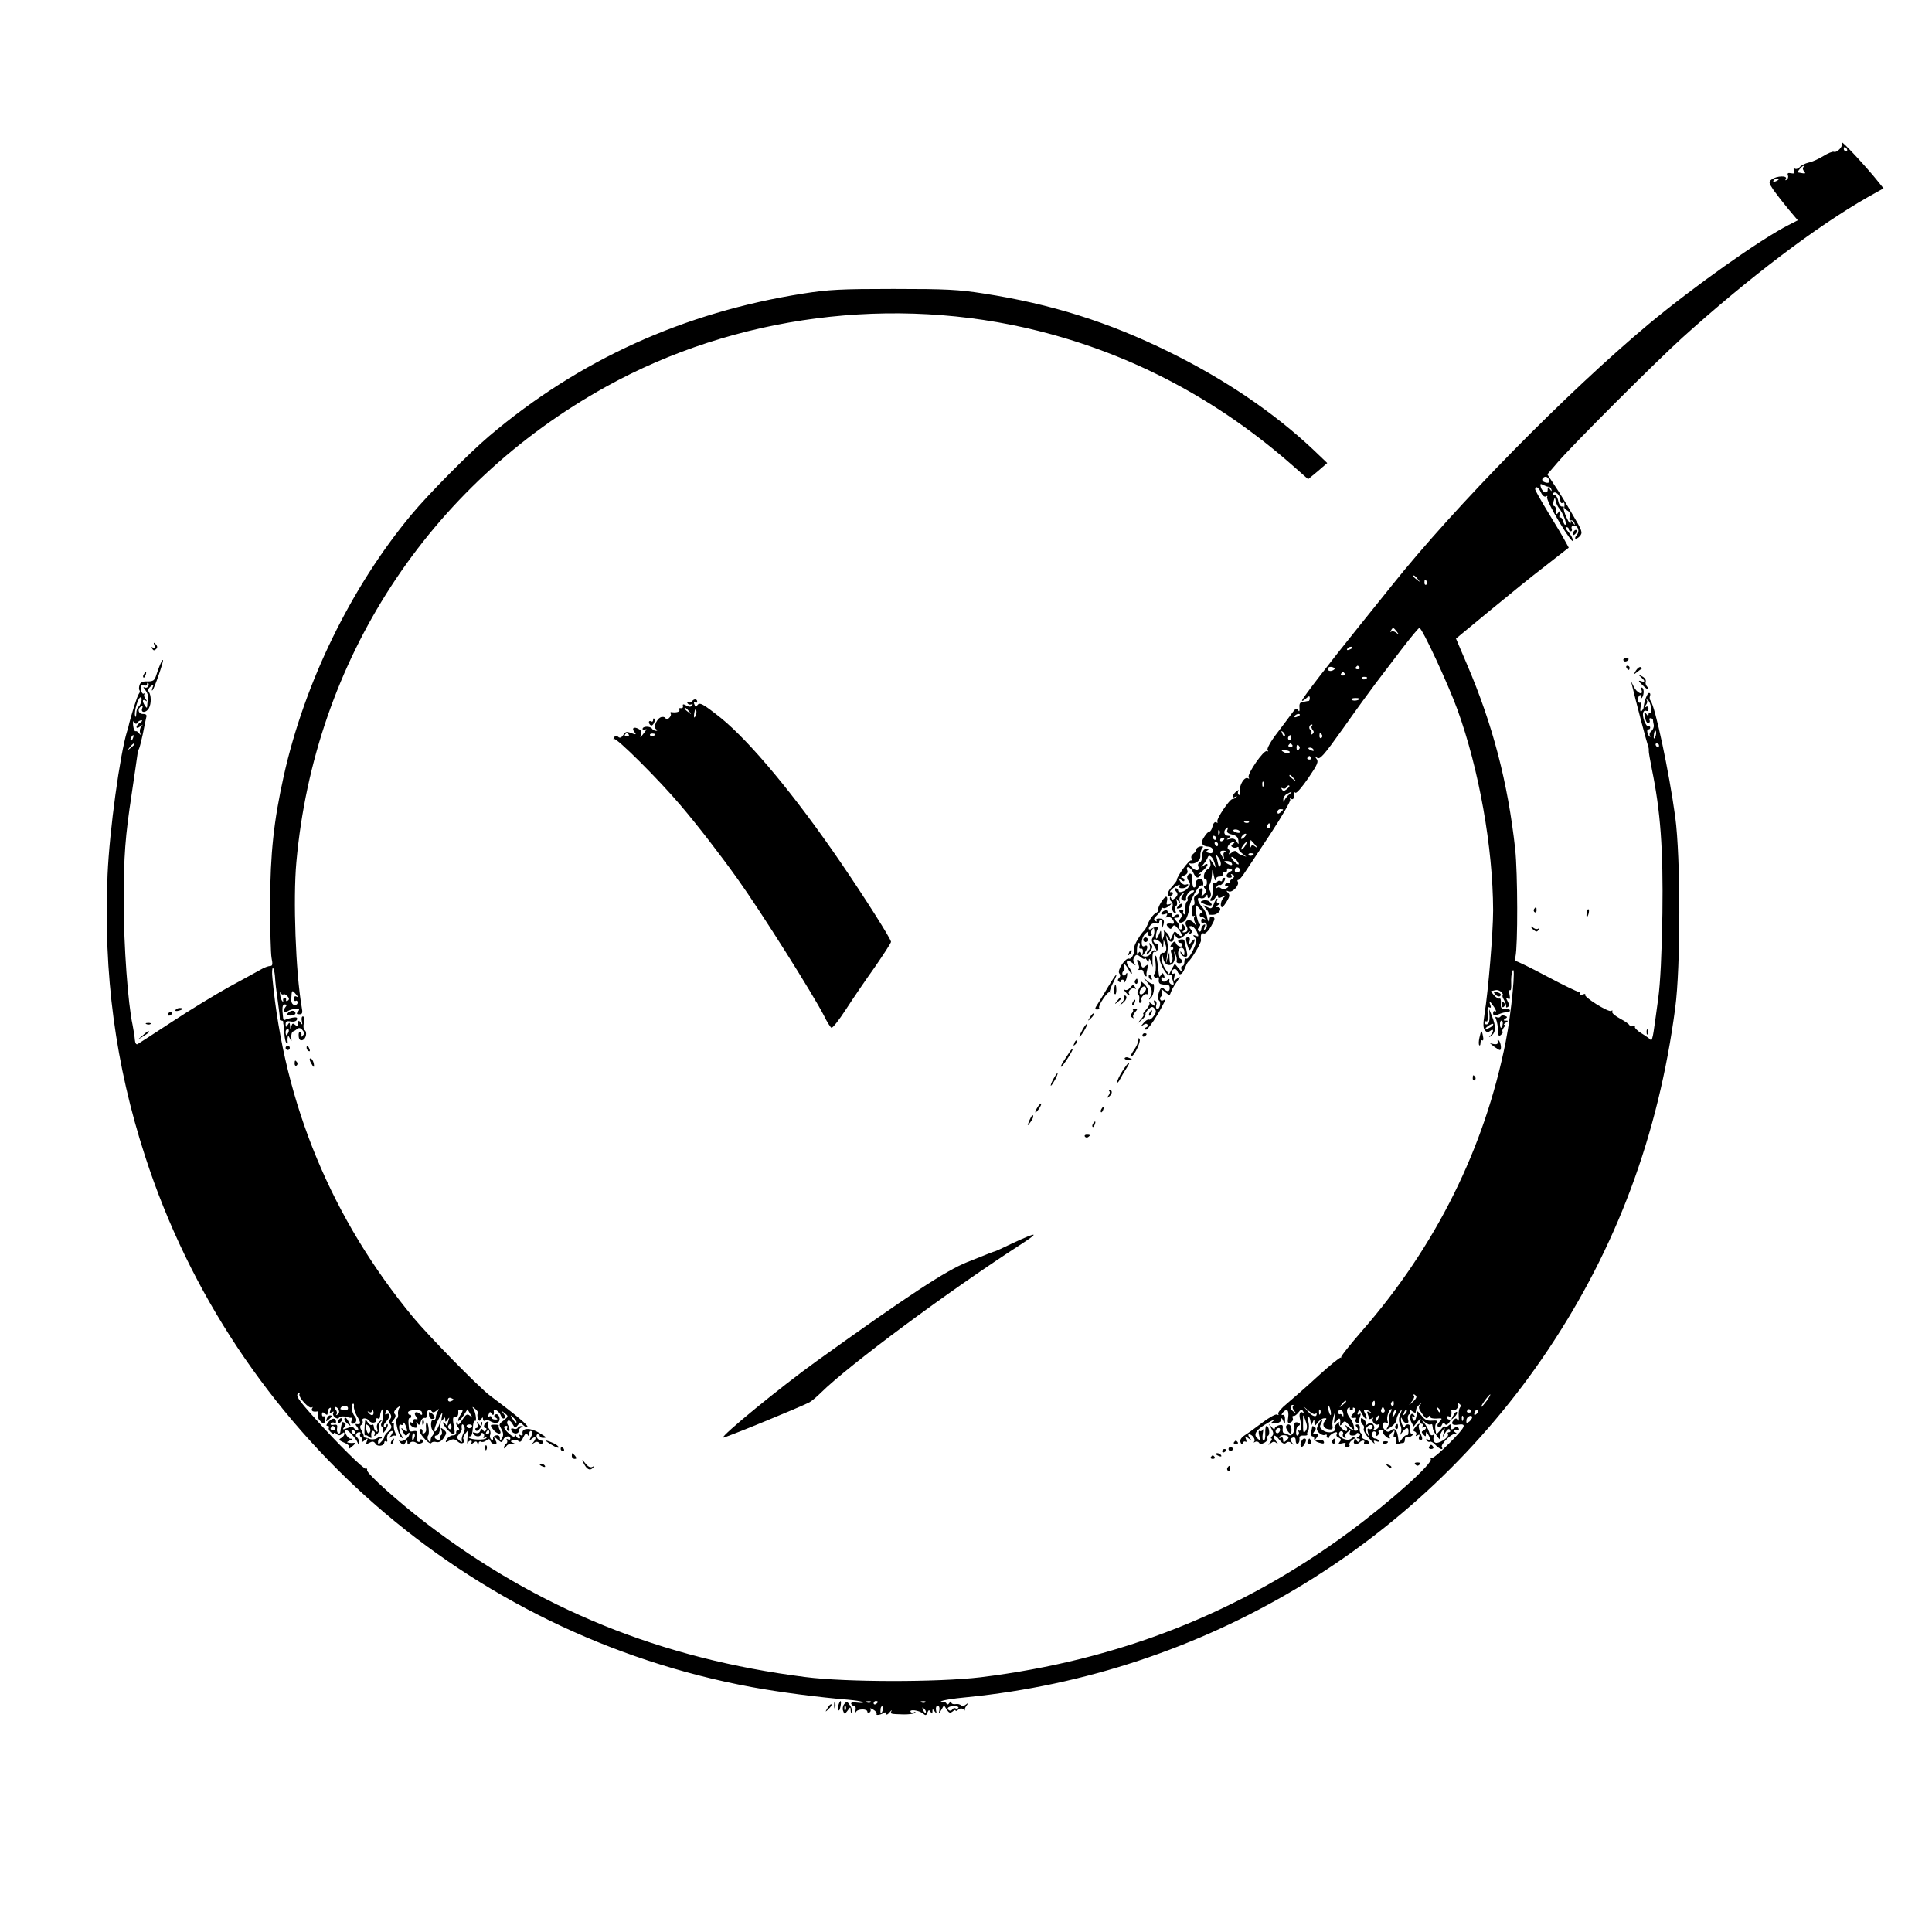 <?xml version="1.0" standalone="no"?>
<!DOCTYPE svg PUBLIC "-//W3C//DTD SVG 20010904//EN"
 "http://www.w3.org/TR/2001/REC-SVG-20010904/DTD/svg10.dtd">
<svg version="1.0" xmlns="http://www.w3.org/2000/svg"
 width="920pt" height="920pt" viewBox="0 0 920 920"
 preserveAspectRatio="xMidYMid meet">

<g transform="translate(0,920) scale(0.1,-0.1)"
fill="#000000" stroke="none">
<path d="M8772 8520 c5 -17 -23 -48 -39 -43 -6 3 -29 -7 -50 -20 -21 -13 -53
-28 -70 -31 -17 -4 -37 -14 -43 -22 -7 -7 -17 -11 -23 -7 -6 4 -8 0 -4 -10 4
-12 1 -15 -14 -12 -15 3 -19 0 -15 -10 3 -8 0 -17 -6 -21 -7 -4 -8 -3 -4 4 10
17 -44 15 -67 -2 -16 -12 -15 -16 9 -52 15 -21 47 -62 71 -91 l44 -52 -43 -22
c-136 -69 -453 -294 -668 -473 -385 -322 -921 -866 -1223 -1245 -18 -22 -84
-104 -147 -183 -154 -191 -280 -355 -280 -364 0 -4 8 0 18 9 15 14 19 14 19 3
0 -8 -3 -15 -6 -14 -3 0 -9 -1 -13 -2 -5 -1 -14 -3 -20 -4 -8 -1 -12 -12 -10
-26 1 -18 -1 -21 -7 -11 -7 10 -13 7 -27 -13 -11 -15 -43 -58 -72 -96 -31 -40
-50 -75 -46 -81 4 -7 3 -9 -3 -6 -14 9 -96 -110 -87 -125 4 -7 3 -8 -4 -4 -16
9 -43 -35 -37 -62 2 -13 0 -20 -6 -17 -5 4 -6 12 -2 18 4 7 0 6 -10 -2 -20
-16 -23 -36 -4 -25 7 4 9 3 4 -2 -5 -5 -13 -9 -18 -9 -14 0 -79 -97 -72 -108
3 -6 1 -7 -5 -3 -7 4 -14 -3 -18 -19 -3 -14 -10 -25 -15 -25 -5 0 -16 -11 -25
-26 -19 -27 -11 -44 22 -46 11 -1 20 -9 20 -18 0 -12 -6 -15 -19 -12 -15 4
-16 7 -5 14 10 7 8 8 -7 6 -14 -2 -19 -11 -20 -32 0 -16 -5 -31 -12 -33 -7 -3
-10 -10 -7 -18 9 -23 -12 -26 -32 -4 -10 11 -14 19 -9 18 24 -7 52 12 51 34
-1 12 2 28 8 36 8 10 6 12 -9 10 -10 -2 -18 -8 -18 -14 0 -5 -7 -15 -15 -21
-9 -7 -12 -16 -7 -24 5 -8 4 -11 -2 -7 -9 6 -70 -78 -69 -93 1 -3 -9 -16 -21
-30 -25 -26 -30 -49 -10 -46 6 1 12 6 12 11 0 6 -4 9 -8 7 -16 -5 4 18 25 29
15 8 19 8 14 0 -4 -7 1 -11 13 -11 11 0 23 5 27 12 5 7 2 9 -8 6 -8 -4 -20 3
-28 15 -12 20 -12 21 3 8 11 -9 17 -10 17 -2 0 6 -6 11 -12 12 -7 0 -3 4 9 9
15 6 21 15 17 25 -10 26 16 17 28 -10 12 -27 23 -31 34 -13 5 7 2 9 -7 4 -8
-4 -2 2 14 14 15 12 27 26 27 32 0 6 -7 5 -17 -3 -17 -13 -17 -12 -2 6 9 11
18 25 20 32 6 18 25 2 33 -27 l7 -25 -16 25 c-16 24 -16 24 -12 2 4 -14 -1
-25 -12 -31 -9 -5 -17 -19 -18 -30 -1 -12 2 -19 6 -17 4 3 8 -4 8 -15 1 -10
-3 -19 -9 -19 -7 0 -7 -4 0 -12 7 -9 6 -17 -5 -27 -13 -12 -14 -11 -8 8 4 12
2 21 -4 21 -6 0 -11 -6 -11 -14 0 -8 -6 -16 -14 -19 -9 -4 -12 -14 -9 -26 3
-12 1 -21 -4 -21 -5 0 -9 -13 -8 -29 0 -17 4 -27 10 -23 5 3 7 2 3 -3 -4 -4
-3 -17 3 -29 10 -20 9 -20 -5 -2 -20 25 -51 14 -37 -13 11 -19 6 -31 -13 -31
-7 0 -7 3 1 8 8 5 9 13 3 22 -8 13 -10 12 -10 -3 0 -10 -5 -15 -11 -12 -6 4
-8 10 -5 13 3 3 -1 14 -11 24 -15 17 -15 18 1 18 9 0 14 5 11 10 -5 8 -11 7
-21 -1 -12 -10 -15 -10 -12 2 2 8 -3 13 -9 12 -7 -2 -13 1 -13 7 0 5 -7 7 -15
4 -8 -4 -15 -10 -15 -15 0 -4 7 -5 17 -2 12 5 14 3 8 -8 -4 -8 -5 -11 0 -7 4
4 14 3 22 -3 14 -12 18 -30 6 -28 -26 4 -34 -1 -21 -15 11 -12 14 -12 21 0 7
12 12 10 29 -11 23 -29 19 -45 -5 -21 -14 14 -16 13 -25 -12 -6 -15 -11 -20
-11 -11 -1 9 -9 23 -18 30 -9 8 -14 10 -11 4 3 -5 2 -19 -3 -30 -6 -17 -8 -16
-9 10 -1 28 -2 29 -10 8 -5 -13 -11 -23 -13 -23 -6 0 -2 34 6 47 8 12 -10 12
-30 0 -16 -10 -17 5 -2 20 6 6 18 9 25 6 8 -3 14 0 14 6 0 6 4 11 9 11 5 0 7
-10 4 -22 -3 -13 -3 -21 0 -18 3 3 7 14 9 25 2 14 -3 20 -19 21 -13 1 -20 -3
-16 -9 4 -6 1 -7 -6 -2 -9 5 -7 12 8 26 12 11 21 24 21 30 0 6 4 8 9 5 4 -3
17 1 27 9 15 12 15 14 2 9 -13 -4 -15 -1 -11 15 3 12 1 21 -4 21 -11 0 -44
-55 -37 -63 3 -3 -3 -10 -14 -16 -10 -6 -25 -25 -33 -43 -7 -18 -16 -35 -19
-38 -17 -14 -51 -71 -49 -82 5 -22 -12 -57 -24 -53 -17 7 -59 -56 -47 -70 6
-7 6 -15 -1 -22 -8 -8 -7 -13 0 -18 6 -3 10 -3 9 2 -2 4 2 8 7 8 6 0 9 -4 7
-10 -2 -5 0 -7 4 -2 4 4 9 18 11 30 2 16 0 18 -6 8 -5 -8 -11 -9 -15 -3 -3 6
-2 13 3 17 6 3 8 12 4 20 -9 25 6 16 21 -12 8 -16 15 -23 16 -18 0 6 -7 20
-15 31 -19 28 -7 39 19 17 14 -12 17 -13 9 -3 -7 9 -8 21 -4 29 11 18 16 18
34 2 10 -7 17 -10 17 -5 0 5 5 2 10 -6 9 -13 10 -13 11 0 0 8 5 4 10 -10 l8
-25 -1 25 c-1 42 2 50 13 47 6 -1 12 8 14 20 1 12 -3 21 -8 20 -5 -1 -11 3
-14 10 -7 20 30 7 38 -13 7 -18 8 -18 9 1 l1 20 8 -20 c10 -24 3 -45 -12 -42
-6 1 -13 -8 -15 -21 -4 -26 35 -95 49 -86 5 3 9 1 9 -5 0 -5 3 -17 7 -27 4
-12 2 -15 -8 -12 -8 3 -13 11 -11 18 2 10 0 11 -11 2 -14 -12 -27 -7 -27 10 0
5 4 6 10 3 6 -3 7 1 3 10 -5 13 -7 14 -14 3 -10 -15 -9 -17 -15 41 -3 25 -7
47 -10 50 -4 3 -4 -13 -1 -37 2 -23 0 -45 -4 -48 -5 -3 -7 -10 -3 -15 3 -5 10
-7 15 -3 6 3 9 -2 7 -12 -2 -10 3 -19 10 -20 6 -1 15 -3 20 -4 4 -1 10 -2 15
-1 4 0 7 -6 7 -14 0 -18 -12 -19 -27 -4 -8 8 -13 8 -17 0 -12 -19 -15 -50 -6
-56 4 -3 6 -14 3 -25 -3 -11 -9 -17 -14 -15 -4 3 -6 12 -3 19 3 8 1 17 -5 21
-7 4 -8 -1 -4 -12 6 -16 5 -17 -13 -3 -10 8 -16 10 -11 5 4 -4 -3 -19 -15 -32
-12 -13 -18 -23 -13 -23 4 0 0 -10 -11 -22 l-19 -23 22 19 c13 10 20 22 18 26
-2 4 4 15 14 24 15 14 20 14 29 3 9 -10 8 -19 -4 -35 -8 -12 -19 -20 -23 -17
-5 2 -17 -5 -27 -18 -14 -16 -14 -18 -2 -9 10 8 19 9 22 3 3 -5 1 -11 -6 -13
-8 -3 -8 -7 -2 -11 6 -3 32 31 58 75 26 45 41 76 33 69 -10 -7 -17 -8 -21 -2
-4 5 -2 12 3 16 6 3 7 13 4 23 -6 15 -4 15 15 -2 21 -18 22 -18 28 0 4 11 16
33 28 49 18 27 18 29 1 15 -17 -14 -18 -13 -13 8 4 12 2 20 -3 16 -5 -3 -9 -1
-9 5 0 18 20 23 26 7 9 -24 23 -19 35 11 6 15 13 30 17 33 15 11 63 91 61 103
-3 25 1 36 14 32 6 -3 22 12 34 34 19 33 20 40 8 45 -10 3 -15 -1 -15 -11 0
-22 -9 -12 -13 15 -2 11 -12 31 -22 42 -24 26 -28 51 -8 43 8 -3 19 0 24 8 7
11 9 11 9 1 0 -7 4 -11 9 -8 10 7 9 25 -1 41 -4 6 -3 17 3 25 5 8 9 29 10 45
2 30 2 30 9 -5 4 -19 8 -28 9 -19 0 9 9 16 19 15 9 0 16 5 15 11 -2 7 3 12 10
10 6 -1 11 3 10 10 -2 7 4 10 13 6 15 -5 15 -7 0 -15 -20 -11 -21 -28 0 -28 9
0 12 5 8 12 -5 7 -3 8 6 3 10 -6 9 -11 -4 -21 -9 -6 -13 -14 -9 -16 4 -3 3 -3
-4 -2 -7 2 -15 -1 -18 -6 -4 -6 0 -10 7 -10 10 0 9 -3 -2 -10 -9 -5 -19 -5
-26 0 -6 6 -15 6 -19 2 -5 -4 -5 -1 -1 6 4 7 11 10 15 8 4 -3 12 4 19 15 7 11
8 19 2 19 -5 0 -10 -5 -10 -11 0 -5 -4 -8 -9 -4 -5 3 -12 1 -16 -5 -4 -6 -10
-8 -15 -5 -5 3 -7 -9 -6 -27 2 -18 -1 -39 -7 -45 -6 -9 -6 -13 1 -13 6 0 16 8
21 18 6 10 11 12 11 4 0 -10 5 -10 23 -2 19 9 20 9 6 -2 -15 -12 -22 -48 -9
-48 3 0 13 13 22 28 14 23 15 31 5 41 -9 10 -8 11 4 6 18 -7 53 31 43 47 -3 4
-2 8 3 8 4 0 18 15 29 33 12 17 67 101 123 185 56 85 98 159 95 164 -4 7 -2 8
4 4 11 -7 17 6 13 27 -1 5 3 6 8 2 6 -3 33 29 61 70 45 66 50 78 38 93 -11 15
-11 15 3 4 14 -11 30 7 125 140 59 84 129 180 154 213 25 33 81 106 124 163
43 56 81 102 85 102 13 0 137 -268 181 -389 103 -285 169 -656 170 -956 0
-104 -23 -383 -41 -494 -7 -46 -7 -67 2 -77 9 -11 15 -11 25 -3 17 14 18 -2 2
-21 -11 -12 -10 -12 5 -1 20 16 21 43 2 91 l-14 35 2 -34 c1 -20 -3 -36 -10
-38 -7 -3 -13 0 -13 7 0 6 4 9 9 6 4 -3 7 13 5 34 -2 27 1 38 8 33 7 -4 9 0 5
10 -9 25 -2 21 18 -9 9 -15 12 -23 6 -20 -6 4 -11 0 -11 -8 0 -12 5 -14 23 -7
24 9 31 11 47 11 6 0 10 4 10 9 0 4 -10 8 -22 7 -19 -1 -23 4 -21 27 1 15 -2
25 -6 22 -5 -2 -16 4 -26 15 -10 11 -16 20 -14 21 2 0 12 2 21 4 9 2 22 -3 29
-11 6 -8 8 -14 5 -14 -4 0 -1 -10 6 -22 7 -13 11 -27 10 -31 -1 -5 2 -6 8 -2
7 4 7 13 -1 27 -9 16 -8 19 1 13 10 -6 12 -1 8 18 -3 15 -2 24 3 22 4 -3 6 12
5 33 -1 21 1 47 6 58 18 41 -5 -199 -32 -336 -101 -508 -332 -973 -683 -1376
-58 -67 -104 -124 -101 -128 2 -3 1 -4 -2 -1 -4 2 -52 -37 -108 -88 -55 -51
-122 -109 -148 -131 -26 -21 -45 -43 -41 -49 3 -6 1 -7 -5 -3 -6 4 -37 -13
-69 -37 -32 -24 -70 -52 -85 -61 -18 -12 -25 -23 -21 -34 4 -10 8 -12 11 -4 2
7 8 10 13 7 5 -4 6 2 2 12 -6 16 -5 17 13 3 18 -14 18 -14 5 2 -7 10 -9 18 -3
18 15 0 33 -26 24 -35 -4 -5 -2 -5 5 -1 6 3 14 2 18 -4 4 -7 13 -7 26 0 11 6
17 15 14 20 -3 5 -1 11 4 14 10 7 3 46 -8 46 -4 0 -7 -16 -6 -35 1 -19 -2 -35
-8 -35 -5 0 -7 14 -4 33 3 17 3 26 0 19 -2 -6 -9 -9 -14 -6 -6 3 -7 -5 -3 -22
6 -25 5 -26 -9 -13 -21 19 -5 42 53 75 25 14 36 18 26 10 -19 -16 -19 -16 7
-14 16 1 27 8 28 18 0 10 3 9 9 -5 7 -17 9 -17 9 -2 1 24 -3 32 -13 29 -5 -2
-4 4 3 12 19 22 30 11 25 -24 -4 -24 -2 -29 11 -24 9 4 14 13 11 20 -3 8 -1
13 4 11 5 -1 15 7 23 17 11 15 16 16 22 6 5 -9 4 -11 -3 -6 -11 7 -17 -8 -12
-29 8 -30 6 -63 -3 -58 -6 3 -7 1 -3 -5 3 -6 2 -13 -4 -17 -6 -4 -9 4 -8 19 1
15 6 26 10 26 4 0 8 4 8 8 0 5 -7 9 -16 9 -10 0 -14 -7 -11 -17 6 -24 -11 -52
-26 -43 -7 4 -16 8 -22 8 -5 0 -9 10 -7 22 2 17 -1 20 -18 16 -11 -3 -20 -10
-20 -16 0 -6 -7 -2 -16 9 -15 18 -15 17 -1 -7 12 -20 13 -29 4 -38 -6 -6 -7
-11 -3 -11 5 0 2 -8 -5 -17 -12 -16 -12 -17 2 -6 12 10 18 10 29 0 8 -6 7 -3
-3 9 -9 11 -14 23 -11 27 4 3 16 -5 26 -19 14 -18 24 -22 32 -15 9 7 17 7 26
-2 12 -10 12 -9 2 4 -10 14 -10 18 3 23 10 4 15 -1 15 -15 0 -11 5 -17 10 -14
6 4 9 14 8 23 -2 12 4 17 19 16 13 -1 21 2 18 5 -2 4 0 13 5 20 4 8 4 27 0 43
-5 17 -5 26 1 23 5 -4 9 -16 10 -28 0 -21 1 -21 9 -2 8 19 9 19 9 1 1 -19 1
-19 15 -1 7 10 21 20 30 21 14 2 15 -1 6 -11 -16 -19 -8 -38 17 -41 17 -3 21
1 18 16 -2 10 1 31 6 47 8 26 9 26 4 -7 -4 -33 -4 -34 10 -16 14 19 20 13 16
-19 0 -5 4 -3 11 6 10 15 14 14 34 -10 22 -24 24 -25 21 -4 -2 11 -9 29 -17
38 -17 21 -21 43 -9 51 5 3 8 2 7 -3 -2 -4 1 -8 7 -8 5 0 9 4 7 8 -1 5 2 5 8
2 8 -5 6 -13 -6 -26 -16 -17 -13 -24 9 -20 5 1 6 -3 3 -8 -4 -5 -2 -12 4 -16
5 -3 10 -2 10 4 0 5 3 17 7 27 4 12 3 15 -5 10 -8 -5 -10 -1 -5 10 5 14 8 12
20 -11 8 -15 17 -25 20 -22 2 3 0 14 -6 25 -9 16 -8 20 4 18 8 -1 18 -6 22
-11 5 -4 2 -5 -6 0 -11 6 -13 4 -8 -9 4 -10 7 -20 7 -22 0 -3 6 -2 13 2 6 4 9
4 5 -1 -10 -11 12 -36 24 -28 6 3 9 0 6 -7 -2 -8 -11 -16 -19 -18 -8 -3 -11
-1 -7 3 4 5 3 14 -3 22 -10 11 -15 11 -27 1 -10 -8 -13 -8 -9 -2 4 7 0 17 -8
24 -12 10 -15 10 -15 -3 0 -9 4 -18 10 -22 5 -3 7 -12 4 -19 -3 -7 9 -29 27
-47 17 -19 28 -28 24 -20 -6 11 -4 13 9 8 10 -4 15 -3 11 3 -3 6 -12 10 -18
10 -7 0 -13 8 -13 19 0 11 5 17 13 14 7 -3 10 -10 6 -16 -3 -6 -1 -7 6 -3 6 4
9 12 6 17 -4 5 2 9 11 9 10 0 15 -3 11 -6 -3 -4 0 -13 8 -20 14 -15 29 -19 22
-7 -3 5 2 15 11 22 14 13 15 12 10 -7 -4 -14 -2 -20 5 -15 6 4 8 -1 5 -14 -4
-16 -1 -20 11 -18 9 2 19 4 24 4 4 1 7 8 7 17 0 8 4 13 8 10 4 -2 14 -1 22 5
8 5 10 9 4 9 -6 0 -10 10 -9 23 2 15 -2 24 -11 24 -8 0 -14 -5 -14 -11 0 -6
-5 -4 -10 4 -5 8 -9 22 -9 30 0 13 1 13 7 0 11 -23 35 -24 27 -1 -3 11 -1 22
5 26 6 3 7 12 3 18 -4 7 0 6 10 -2 9 -7 18 -11 18 -7 1 3 2 10 3 15 0 6 8 16
16 23 13 11 13 11 3 -1 -10 -11 -8 -20 9 -43 16 -23 23 -27 29 -16 5 8 9 8 9
2 0 -7 13 -10 30 -9 29 2 30 2 15 -15 -11 -12 -13 -20 -6 -25 6 -3 14 1 17 10
5 11 9 13 14 5 5 -8 11 -6 20 5 8 10 9 15 1 15 -6 0 -11 5 -11 11 0 5 5 7 10
4 9 -6 14 8 11 28 -1 5 3 6 8 3 12 -8 33 18 23 29 -4 5 -1 5 6 1 8 -5 10 -12
4 -19 -5 -7 -7 -25 -6 -42 2 -18 0 -25 -5 -17 -6 10 -10 10 -20 -2 -14 -16 -4
-25 23 -20 43 6 34 -11 -40 -86 -43 -44 -82 -76 -87 -73 -6 3 -7 1 -4 -4 13
-20 -192 -203 -388 -348 -520 -384 -1097 -611 -1755 -692 -203 -24 -640 -24
-835 1 -688 87 -1273 325 -1805 732 -132 101 -286 239 -282 253 1 7 -1 10 -6
7 -8 -5 -136 121 -246 244 -79 88 -91 106 -74 116 7 4 8 3 4 -4 -8 -14 48 -75
59 -64 5 4 5 1 1 -5 -6 -12 5 -18 26 -14 4 0 5 -6 2 -14 -3 -8 1 -21 9 -30 20
-20 22 -19 24 5 1 11 -2 18 -6 16 -4 -3 -8 1 -8 9 0 11 4 12 14 4 10 -9 13 -8
13 4 0 9 4 19 10 22 6 4 7 -1 3 -11 -5 -13 -3 -15 7 -9 8 5 11 4 7 -2 -4 -6 0
-16 7 -22 9 -7 17 -8 20 -2 5 8 27 8 46 1 3 -1 8 -2 12 -1 4 0 5 -6 2 -14 -4
-8 -1 -15 4 -15 18 0 25 20 12 34 -15 18 -21 54 -10 61 4 3 7 -3 5 -12 -1 -10
6 -33 17 -50 18 -31 17 -38 -6 -34 -5 1 -4 -5 4 -13 7 -10 8 -16 2 -16 -6 0
-13 4 -17 10 -4 6 -15 6 -32 -1 -22 -8 -24 -7 -14 5 8 10 9 16 1 21 -5 3 -11
4 -11 1 -1 -3 -3 -10 -4 -16 -1 -5 -3 -17 -4 -26 0 -8 -5 -13 -10 -9 -6 3 -8
14 -6 24 3 15 -1 19 -16 16 -11 -2 -17 0 -14 6 4 5 11 7 16 4 5 -4 9 -2 9 4 0
20 -18 20 -35 1 -11 -13 -14 -20 -6 -20 7 0 10 -4 7 -9 -3 -5 1 -14 9 -21 8
-7 15 -9 15 -5 0 4 6 3 13 -4 10 -8 17 -7 25 1 9 9 12 9 12 0 0 -6 -7 -15 -16
-20 -13 -7 -10 -11 15 -22 18 -7 28 -17 24 -24 -4 -6 1 -5 10 3 18 14 22 22
10 20 -5 -1 -15 -1 -23 1 -11 1 -9 4 5 10 15 7 16 9 4 9 -16 1 -35 41 -20 41
10 0 47 -41 54 -60 4 -12 6 -12 6 2 1 9 -4 20 -9 23 -12 7 -4 25 11 25 6 0 8
-4 4 -9 -3 -5 -1 -12 5 -16 6 -4 7 -12 3 -18 -4 -7 2 -5 12 3 17 14 18 13 12
-3 -6 -15 -4 -16 13 -7 14 8 21 6 28 -5 9 -16 42 -11 42 7 0 5 4 7 9 4 5 -4 7
2 4 12 -2 10 3 24 11 31 19 16 21 1 4 -19 -11 -12 -10 -12 3 -2 9 6 19 8 24 4
4 -4 3 2 -2 13 -6 11 -9 28 -8 38 2 11 -1 15 -8 10 -7 -3 -4 2 5 13 12 14 14
24 8 30 -7 7 -3 17 12 30 13 10 18 12 12 4 -6 -8 -10 -23 -9 -32 2 -10 0 -20
-5 -23 -10 -6 5 -74 20 -89 10 -8 10 -6 1 11 -14 27 -14 56 -1 48 6 -3 10 0
11 7 0 7 4 4 9 -7 13 -31 11 -39 -7 -24 -15 13 -15 12 -4 -10 10 -19 15 -21
22 -10 5 8 9 9 9 3 0 -20 -35 -45 -48 -34 -7 6 -5 2 3 -8 14 -15 17 -15 25 -2
9 13 10 13 10 0 0 -9 3 -11 8 -5 8 12 22 13 37 3 6 -4 17 -3 24 1 9 6 10 11 2
15 -6 4 -11 2 -11 -4 0 -6 -5 -8 -10 -5 -6 3 -8 17 -6 30 4 19 1 23 -15 20
-21 -4 -21 -3 -24 37 -1 15 1 26 5 25 5 -1 8 3 8 8 0 6 -3 9 -7 8 -4 -1 -8 4
-8 11 0 13 60 16 65 3 5 -16 1 -19 -11 -8 -18 14 -30 2 -15 -16 9 -11 8 -13
-3 -11 -8 2 -13 -3 -11 -10 1 -8 -2 -11 -9 -6 -7 4 -10 1 -7 -7 3 -8 12 -15
21 -17 12 -3 15 1 11 15 -4 13 -3 14 4 5 7 -11 10 -9 15 7 3 12 11 20 19 19 7
-2 12 4 10 14 -3 20 14 33 23 18 5 -8 12 -7 23 2 13 11 14 11 7 -2 -5 -8 -10
-22 -10 -30 0 -8 -6 -14 -13 -12 -13 2 -13 -41 1 -54 4 -4 3 -12 -2 -18 -9
-10 -11 -16 -11 -33 0 -5 -4 -1 -10 7 -5 8 -6 19 -1 25 4 5 4 26 0 45 -6 31
-14 17 -10 -17 1 -6 -3 -15 -9 -18 -7 -4 -10 -1 -8 6 1 8 -2 14 -7 14 -15 1
-7 -22 20 -50 13 -14 26 -22 29 -16 3 5 14 7 24 4 12 -3 24 4 35 20 15 23 15
26 0 39 -15 11 -16 11 -10 -4 3 -10 2 -20 -4 -23 -5 -4 -7 -10 -4 -15 3 -4 -2
-7 -10 -6 -18 3 -21 21 -4 21 7 0 13 16 15 35 l3 35 -12 -30 c-7 -16 -15 -25
-18 -20 -3 6 5 30 18 55 19 37 22 40 17 15 -4 -23 -3 -26 5 -15 10 13 11 13
11 0 0 -13 2 -13 11 0 9 12 10 12 5 -3 -3 -10 -6 -22 -6 -25 0 -4 -5 0 -10 8
-5 8 -10 10 -10 4 0 -13 38 -54 50 -54 5 0 6 12 3 28 -9 47 -8 57 5 54 10 -2
16 9 14 29 -1 3 5 6 13 6 11 0 10 -5 -2 -24 -9 -13 -13 -26 -11 -29 3 -3 14 9
25 25 l19 30 13 -22 c13 -20 13 -21 -1 -9 -13 11 -19 8 -37 -20 -11 -18 -21
-27 -21 -19 0 8 -3 11 -6 8 -4 -4 -1 -13 6 -22 8 -10 9 -15 1 -15 -6 0 -10 -6
-9 -12 2 -7 -5 -13 -15 -13 -10 0 -23 -8 -29 -18 -9 -17 -8 -18 12 -7 18 9 25
8 40 -5 17 -16 38 -6 26 13 -2 4 2 16 11 27 14 19 14 17 9 -20 -2 -22 -2 -34
0 -27 3 6 10 12 15 12 6 0 7 -6 3 -12 -6 -10 -4 -10 8 0 13 10 17 10 21 0 4
-11 6 -10 6 0 1 7 6 10 11 7 6 -4 17 -1 25 5 12 10 16 9 20 -2 3 -8 12 -15 20
-15 11 0 12 5 3 21 -11 21 -11 21 10 2 20 -17 22 -17 28 -2 7 18 34 22 34 5 0
-5 -5 -7 -12 -3 -6 4 -8 3 -4 -4 3 -6 2 -13 -4 -17 -5 -3 -10 -12 -10 -18 0
-7 5 -5 10 5 6 10 19 15 32 12 20 -4 21 -3 4 4 -17 7 -17 9 -4 14 9 4 20 2 26
-4 8 -8 15 -3 23 16 9 19 15 23 21 14 5 -9 8 -8 8 5 0 10 5 15 10 12 7 -4 6
-14 -2 -28 -10 -20 -10 -21 5 -8 20 16 23 2 5 -19 -11 -12 -10 -12 3 -2 11 8
19 8 26 1 8 -8 13 -8 17 0 4 6 1 11 -7 11 -8 0 -17 7 -21 15 -3 8 -1 15 4 15
6 0 10 -4 10 -8 0 -5 7 -9 15 -9 21 0 19 2 -18 24 -41 25 -83 24 -79 -2 2 -11
-1 -14 -9 -9 -8 4 -10 3 -5 -4 4 -7 3 -12 -3 -12 -5 0 -12 6 -14 13 -4 9 -6 9
-6 0 -1 -8 -10 -5 -26 9 -26 23 -32 38 -14 38 5 0 8 -4 4 -9 -3 -5 -1 -12 4
-15 10 -7 9 13 -2 31 -4 6 -3 14 2 18 6 3 15 -4 22 -17 11 -20 13 -20 24 -5
11 15 14 15 25 2 7 -8 16 -12 21 -9 7 4 -54 56 -179 149 -52 39 -289 281 -364
371 -388 469 -615 1016 -671 1617 -3 26 -1 47 2 47 4 0 8 -17 10 -37 3 -42 4
-52 16 -138 5 -33 8 -63 7 -67 -1 -5 2 -8 8 -8 6 0 9 -3 9 -7 -1 -5 0 -10 1
-13 1 -3 3 -22 4 -42 1 -20 5 -40 10 -45 4 -4 7 -3 6 2 -1 6 -2 17 0 25 1 11
4 9 10 -5 8 -18 9 -17 7 5 -1 14 3 27 8 28 6 2 15 8 21 13 7 6 16 4 24 -6 11
-13 11 -18 0 -28 -9 -9 -11 -9 -6 0 3 6 2 14 -4 18 -6 3 -9 -4 -8 -18 1 -17 7
-23 18 -20 17 5 24 39 10 48 -5 3 -7 19 -3 35 3 18 1 30 -5 30 -5 0 -8 -10 -5
-22 4 -19 3 -20 -6 -8 -9 13 -11 12 -11 -4 0 -15 -3 -16 -14 -7 -11 10 -15 8
-19 -6 -4 -16 -5 -16 -6 2 -1 17 -3 18 -11 5 -8 -13 -10 -12 -10 3 0 13 6 16
24 13 15 -3 27 1 30 9 3 10 -2 12 -21 9 -15 -3 -30 -7 -35 -10 -4 -3 -9 1 -10
8 -6 50 -4 65 8 65 10 0 11 -4 2 -14 -13 -17 -4 -28 14 -17 7 5 23 9 35 10 18
1 21 -2 12 -13 -9 -10 -7 -13 6 -13 15 0 17 6 11 37 -28 162 -41 510 -25 687
86 960 629 1795 1474 2264 615 341 1370 439 2060 266 450 -113 858 -329 1217
-647 l67 -59 46 38 45 39 -67 64 c-187 176 -421 335 -688 466 -287 141 -558
227 -880 277 -121 19 -179 22 -430 22 -249 0 -310 -3 -430 -22 -568 -89 -1068
-316 -1495 -678 -99 -84 -292 -279 -373 -377 -286 -344 -507 -798 -606 -1242
-48 -216 -64 -370 -65 -605 0 -124 3 -242 7 -262 6 -30 5 -38 -7 -38 -8 0 -30
-8 -48 -19 -18 -10 -85 -47 -148 -81 -63 -35 -185 -109 -270 -165 -85 -56
-160 -104 -165 -107 -6 -4 -12 5 -13 20 -1 15 -6 47 -11 72 -22 102 -42 375
-42 583 0 225 7 312 38 517 13 91 26 174 27 185 1 12 5 25 8 30 3 6 11 37 18
70 6 33 14 68 16 78 4 12 0 17 -15 17 -23 0 -29 24 -9 36 8 5 9 2 5 -9 -9 -24
20 -22 32 1 12 22 11 62 -1 78 -5 7 -1 17 9 25 15 12 16 12 9 -6 -4 -11 -4
-16 0 -12 9 8 54 140 50 144 -4 4 -21 -36 -32 -72 -8 -25 -14 -30 -42 -30 -23
1 -34 -4 -38 -18 -3 -10 -3 -21 0 -24 3 -4 2 -11 -3 -17 -8 -9 -40 -112 -50
-158 -1 -4 -3 -13 -6 -20 -34 -110 -84 -473 -93 -683 -20 -475 37 -905 179
-1342 422 -1303 1537 -2278 2889 -2527 130 -24 323 -49 459 -60 35 -3 66 -8
70 -12 3 -4 -9 -4 -27 -2 -21 3 -31 1 -29 -6 3 -6 9 -10 15 -9 5 1 8 -8 6 -20
-2 -12 -2 -16 2 -9 7 15 54 16 54 1 0 -5 5 -7 10 -4 6 4 8 11 4 16 -3 6 3 5
14 -2 12 -7 19 -16 16 -20 -5 -9 17 -6 34 4 7 5 12 3 12 -4 0 -7 7 -4 16 7 8
10 13 13 9 7 -7 -15 -7 -15 58 -17 27 0 51 3 54 8 4 5 1 6 -5 2 -6 -3 -13 -2
-16 2 -8 14 40 8 58 -7 13 -11 17 -11 22 4 5 13 9 14 15 3 7 -10 9 -10 9 2 0
13 1 13 11 0 9 -12 10 -11 6 6 -2 12 1 21 8 21 7 0 10 -9 8 -21 -4 -20 -4 -20
9 1 l13 23 13 -21 c11 -16 16 -18 28 -9 8 7 14 9 14 5 0 -4 6 -3 13 4 9 7 17
7 25 1 7 -6 10 -7 7 -4 -3 4 1 14 8 23 10 14 10 14 -5 3 -10 -8 -19 -9 -22 -3
-4 5 -15 8 -26 6 -11 -2 -20 2 -20 8 0 8 -3 8 -9 -2 -6 -9 -11 -10 -15 -2 -4
6 -12 9 -17 6 -5 -4 -9 -2 -9 2 0 5 56 15 125 21 1123 112 2140 719 2765 1652
327 488 527 1023 607 1630 26 194 26 718 0 910 -29 213 -96 530 -118 554 -4 5
-5 15 -2 22 3 8 1 14 -5 14 -8 0 -24 -42 -26 -72 -1 -3 -5 -10 -10 -15 -5 -4
-7 4 -4 19 3 15 1 25 -3 22 -5 -3 -9 4 -9 15 0 12 5 21 11 21 5 0 7 -6 3 -12
-4 -7 -3 -10 1 -5 13 11 16 45 5 52 -6 3 -7 -1 -4 -9 12 -32 -23 -16 -38 17
-8 17 -12 25 -10 17 22 -92 74 -288 79 -300 3 -8 5 -19 4 -24 -1 -5 6 -45 15
-90 41 -200 54 -378 50 -686 -3 -193 -10 -333 -20 -405 -8 -60 -18 -132 -22
-158 -4 -27 -10 -45 -13 -40 -3 5 -23 19 -44 32 -20 12 -35 27 -32 32 4 5 -1
6 -9 3 -9 -3 -16 -2 -16 2 0 5 -20 20 -45 33 -24 13 -42 28 -38 34 3 6 1 7 -5
3 -13 -8 -134 68 -124 78 3 4 -2 4 -12 0 -12 -5 -17 -4 -13 3 3 5 1 10 -6 10
-7 0 -75 33 -152 74 -77 41 -143 73 -147 72 -4 -2 -4 7 -2 20 12 52 11 399 -1
513 -35 318 -107 594 -230 881 l-52 122 155 128 c85 70 205 168 268 216 l114
89 -17 31 c-9 18 -45 78 -80 135 -34 56 -63 107 -63 112 0 19 17 10 28 -16 7
-15 17 -22 24 -18 6 4 8 3 5 -3 -4 -6 22 -60 58 -119 36 -60 65 -100 65 -89 0
10 -10 29 -22 42 -12 13 -16 23 -10 23 7 0 12 -4 12 -10 0 -5 4 -10 10 -10 5
0 7 6 4 13 -3 8 2 14 10 14 20 0 29 -26 15 -44 -18 -20 -5 -26 14 -6 14 17 12
24 -35 103 -27 47 -65 109 -85 138 l-35 53 49 57 c71 83 460 472 593 593 318
287 640 531 884 670 l75 42 -29 36 c-49 62 -173 195 -168 181z m23 -30 c3 -5
1 -10 -4 -10 -6 0 -11 5 -11 10 0 6 2 10 4 10 3 0 8 -4 11 -10z m-208 -87 c-4
-3 -2 -12 4 -19 10 -12 7 -12 -30 -5 -5 1 20 31 27 31 3 0 2 -3 -1 -7z m-117
-57 c0 -2 -7 -7 -16 -10 -8 -3 -12 -2 -9 4 6 10 25 14 25 6z m-1095 -1427 c10
-15 -1 -23 -20 -15 -9 3 -13 10 -10 16 8 13 22 13 30 -1z m0 -37 c5 0 11 -6
13 -14 2 -9 0 -8 -7 2 -9 13 -11 13 -11 -2 0 -23 -26 -13 -33 13 -4 15 -2 17
11 10 10 -5 21 -9 27 -9z m55 -64 c0 -10 5 -16 10 -13 9 6 12 -1 9 -22 0 -3 7
-10 16 -15 10 -6 14 -16 10 -29 -4 -12 -2 -19 5 -17 7 2 15 -4 17 -12 4 -13 3
-13 -6 0 -10 13 -11 13 -12 0 0 -8 -9 3 -19 25 -10 21 -16 43 -14 47 3 5 0 7
-7 6 -7 -2 -16 10 -19 27 -3 17 -12 29 -19 27 -7 -1 -10 2 -6 8 10 16 35 -8
35 -32z m-6 -38 c18 -22 38 -72 31 -78 -3 -4 -8 4 -12 16 -3 12 -9 20 -13 17
-5 -3 -6 5 -3 17 4 19 3 20 -6 8 -9 -12 -11 -11 -11 8 0 12 -4 22 -9 22 -5 0
-6 10 -3 23 6 21 6 21 10 2 2 -11 9 -27 16 -35z m-673 -337 c13 -16 12 -17 -3
-4 -10 7 -18 15 -18 17 0 8 8 3 21 -13z m44 -12 c3 -5 2 -12 -3 -15 -5 -3 -9
1 -9 9 0 17 3 19 12 6z m-144 -238 c12 -16 12 -17 -2 -6 -9 7 -20 9 -24 5 -5
-4 -5 -1 -1 6 9 16 11 15 27 -5z m-211 -77 c0 -2 -7 -7 -16 -10 -8 -3 -12 -2
-9 4 6 10 25 14 25 6z m-91 -107 c-15 -9 -32 -2 -24 11 3 5 13 6 21 3 12 -4
13 -8 3 -14z m125 13 c3 -5 -1 -9 -9 -9 -8 0 -12 4 -9 9 3 4 7 8 9 8 2 0 6 -4
9 -8z m-70 -30 c3 -5 -1 -9 -9 -9 -8 0 -12 4 -9 9 3 4 7 8 9 8 2 0 6 -4 9 -8z
m106 -18 c0 -8 -19 -13 -24 -6 -3 5 1 9 9 9 8 0 15 -2 15 -3z m-5805 -43 c-3
-6 -12 -8 -18 -4 -7 3 -4 -2 5 -13 9 -11 15 -28 13 -39 -2 -11 -4 -27 -4 -35
-1 -13 -2 -13 -11 0 -14 21 -12 33 3 24 9 -6 9 -5 0 8 -7 8 -9 19 -5 23 4 5 2
6 -3 2 -6 -3 -12 6 -13 20 -1 19 2 24 13 19 8 -3 15 0 15 6 0 6 3 9 6 5 3 -3
3 -11 -1 -16z m-32 -71 c-3 -11 -9 -23 -14 -26 -5 -3 -10 -17 -10 -32 -1 -17
-3 -21 -6 -9 -5 20 15 87 27 87 4 0 6 -9 3 -20z m5801 11 c-8 -8 -34 -10 -38
-2 -3 4 6 7 19 7 14 0 22 -2 19 -5z m1388 -40 c2 -17 1 -28 -4 -25 -4 3 -8 -1
-8 -8 0 -9 -3 -9 -10 2 -11 17 -13 6 -4 -27 4 -13 10 -20 15 -17 5 3 7 10 4
15 -4 5 -1 9 4 9 6 0 11 -3 12 -7 0 -5 2 -16 4 -25 2 -9 -3 -22 -11 -29 -8 -6
-11 -16 -7 -23 3 -6 2 -7 -2 -3 -12 10 -15 37 -5 34 4 -1 8 3 8 8 0 6 -4 9 -9
7 -12 -3 -31 48 -24 65 2 8 9 11 15 8 5 -3 10 1 10 10 0 10 -5 13 -12 9 -10
-6 -10 -5 -1 8 7 8 9 19 5 23 -4 5 -2 5 4 2 7 -4 14 -20 16 -36z m-1672 -35
c0 -2 -7 -7 -16 -10 -8 -3 -12 -2 -9 4 6 10 25 14 25 6z m-5536 -37 c4 6 13
11 19 11 7 0 4 -5 -5 -11 -10 -5 -18 -15 -18 -21 0 -6 7 -5 18 3 14 11 15 11
5 0 -6 -7 -9 -21 -6 -30 4 -12 3 -13 -5 -3 -5 8 -13 12 -17 10 -4 -1 -9 10
-11 27 -2 19 0 25 5 16 6 -9 11 -10 15 -2z m5593 -16 c-4 -3 -2 -12 4 -19 7
-8 6 -14 -2 -20 -7 -4 -9 -3 -5 4 3 6 2 13 -4 17 -10 6 -5 25 7 25 4 0 3 -3 0
-7z m-129 -48 c-3 -3 -9 2 -12 12 -6 14 -5 15 5 6 7 -7 10 -15 7 -18z m1768
10 c-1 -8 -5 -17 -8 -21 -5 -4 -4 16 1 34 3 9 9 -1 7 -13z m-1591 -4 c3 -5 2
-12 -3 -15 -5 -3 -9 1 -9 9 0 17 3 19 12 6z m-5662 -16 c-3 -9 -8 -14 -10 -11
-3 3 -2 9 2 15 9 16 15 13 8 -4z m5514 0 c0 -8 -4 -12 -9 -9 -5 3 -6 10 -3 15
9 13 12 11 12 -6z m-5507 -29 c0 -2 -8 -10 -17 -17 -16 -13 -17 -12 -4 4 13
16 21 21 21 13z m5514 -4 c3 -5 -1 -9 -9 -9 -8 0 -12 4 -9 9 3 4 7 8 9 8 2 0
6 -4 9 -8z m30 -22 c-6 -6 -10 -3 -10 10 0 13 4 16 10 10 7 -7 7 -13 0 -20z
m1716 20 c0 -5 -2 -10 -4 -10 -3 0 -8 5 -11 10 -3 6 -1 10 4 10 6 0 11 -4 11
-10z m-1645 -20 c3 -6 -1 -7 -9 -4 -18 7 -21 14 -7 14 6 0 13 -4 16 -10z
m-115 -14 c-4 -4 -16 -4 -26 2 -16 9 -14 10 8 9 15 -1 23 -6 18 -11z m104 -24
c3 -5 -1 -9 -9 -9 -8 0 -12 4 -9 9 3 4 7 8 9 8 2 0 6 -4 9 -8z m-83 -99 c13
-16 12 -17 -3 -4 -10 7 -18 15 -18 17 0 8 8 3 21 -13z m-144 -35 c-3 -8 -6 -5
-6 6 -1 11 2 17 5 13 3 -3 4 -12 1 -19z m123 -2 c0 -2 -6 -9 -14 -15 -11 -9
-16 -9 -22 0 -4 7 -3 9 4 5 6 -3 13 -2 17 4 6 10 15 14 15 6z m-1 -39 c-9 -7
-18 -19 -22 -27 -4 -12 -6 -12 -6 2 -1 9 7 22 17 27 24 14 30 13 11 -2z m-29
-72 c0 -2 -6 -8 -13 -14 -10 -8 -14 -7 -14 2 0 8 6 14 14 14 7 0 13 -1 13 -2z
m-163 -61 c-3 -3 -12 -4 -19 -1 -8 3 -5 6 6 6 11 1 17 -2 13 -5z m100 -19 c0
-8 -4 -12 -9 -9 -5 3 -6 10 -3 15 9 13 12 11 12 -6z m-203 -19 c-4 -9 4 -16
23 -20 20 -5 29 -13 30 -29 2 -20 1 -20 -8 -4 -7 12 -17 16 -32 12 -17 -5 -19
-4 -7 4 13 9 13 11 -2 11 -18 0 -24 20 -11 33 10 11 13 8 7 -7z m-37 -18 c-3
-8 -6 -5 -6 6 -1 11 2 17 5 13 3 -3 4 -12 1 -19z m97 13 c4 -5 -1 -8 -9 -7
-21 3 -31 16 -12 16 9 0 18 -4 21 -9z m24 -25 c-7 -8 -15 -12 -17 -11 -5 6 10
25 20 25 5 0 4 -6 -3 -14z m-138 -6 c0 -5 -2 -10 -4 -10 -3 0 -8 5 -11 10 -3
6 -1 10 4 10 6 0 11 -4 11 -10z m40 -4 c0 -3 -4 -8 -10 -11 -5 -3 -10 -1 -10
4 0 6 5 11 10 11 6 0 10 -2 10 -4z m146 -28 c13 -16 14 -19 2 -10 -13 10 -17
10 -21 0 -3 -7 -4 -3 -4 10 1 12 2 22 3 22 0 0 9 -10 20 -22z m-176 2 c0 -5
-2 -10 -4 -10 -3 0 -8 5 -11 10 -3 6 -1 10 4 10 6 0 11 -4 11 -10z m71 1 c-9
-6 -10 -11 -2 -15 6 -4 16 -4 21 -1 6 4 9 2 8 -4 -2 -5 6 -17 17 -25 l20 -16
-20 7 c-11 3 -23 11 -27 17 -4 6 -13 5 -24 -5 -10 -8 -15 -9 -11 -2 4 6 3 15
-3 18 -13 8 6 35 24 35 6 0 5 -4 -3 -9z m57 -11 c-7 -10 -14 -17 -17 -15 -4 4
18 35 25 35 2 0 -1 -9 -8 -20z m-95 -26 c-7 -3 -9 -13 -6 -22 4 -15 3 -15 -6
-2 -15 22 -14 30 7 29 9 0 12 -3 5 -5z m137 -10 c0 -8 -19 -13 -24 -6 -3 5 1
9 9 9 8 0 15 -2 15 -3z m-157 -52 c-7 -16 -9 -14 -17 23 -7 28 -6 29 7 10 8
-10 12 -25 10 -33z m74 23 c8 -9 13 -18 11 -21 -3 -2 -13 5 -23 16 -21 23 -11
27 12 5z m-22 -15 c8 -13 -5 -13 -25 0 -13 8 -13 10 2 10 9 0 20 -4 23 -10z
m39 -29 c3 -5 -1 -11 -9 -15 -9 -3 -15 0 -15 9 0 16 16 20 24 6z m-188 -192
c10 -11 14 -19 9 -17 -6 2 -11 -1 -12 -7 -2 -5 1 -10 6 -10 5 0 13 -4 18 -9 5
-5 3 -6 -4 -2 -8 4 -13 1 -13 -9 0 -9 4 -14 9 -10 15 9 25 -15 12 -28 -9 -9
-10 -7 -5 7 5 13 4 17 -4 12 -7 -4 -12 -14 -12 -22 0 -8 -5 -12 -10 -9 -8 5
-8 11 0 20 7 9 7 14 1 17 -9 2 -24 88 -16 88 1 0 10 -9 21 -21z m-17 -105 c10
-23 10 -26 -5 -20 -14 5 -15 4 -4 -9 10 -12 8 -23 -9 -60 -12 -25 -26 -43 -31
-40 -6 3 -10 -3 -10 -14 0 -12 -4 -21 -10 -21 -5 0 -7 -8 -4 -17 4 -13 0 -11
-13 5 l-19 23 -14 -25 -13 -26 -19 27 c-10 16 -17 39 -17 53 1 23 2 23 8 -4
11 -52 64 -35 54 18 -3 20 -3 20 5 1 5 -11 7 -25 5 -31 -2 -6 3 -11 12 -11 17
0 20 13 5 22 -16 10 -12 52 5 52 9 0 15 -9 15 -21 0 -18 -2 -19 -11 -6 -8 12
-10 12 -7 1 2 -8 11 -15 20 -17 13 -1 14 4 7 35 -5 20 -9 39 -9 42 0 9 -30 7
-30 -3 0 -4 5 -8 10 -8 6 0 10 -4 10 -10 0 -14 -24 -8 -30 8 -5 11 -9 11 -20
-3 -7 -9 -9 -15 -4 -13 5 2 10 -1 11 -7 0 -5 -3 -9 -8 -8 -5 2 -5 -7 0 -20 6
-14 6 -30 0 -38 -6 -10 -9 -6 -10 16 l-1 30 -9 -30 c-8 -29 -8 -28 -3 5 2 19
5 40 5 45 1 6 -1 24 -5 40 -6 26 -5 27 4 7 11 -25 30 -21 30 6 0 13 2 14 9 4
11 -18 21 -15 50 11 13 12 21 16 16 8 -6 -10 -4 -12 4 -7 9 6 9 11 0 22 -9 11
-8 14 3 14 8 0 20 -12 27 -26z m-202 -1 c0 -10 -4 -23 -9 -30 -6 -8 -3 -21 9
-39 10 -16 13 -25 6 -21 -7 5 -16 0 -22 -12 -12 -21 -42 -22 -49 -1 -4 10 -6
10 -12 0 -5 -7 -7 1 -6 19 0 17 5 31 9 31 5 0 7 -7 3 -15 -3 -8 0 -14 7 -12 7
1 11 -6 9 -18 -4 -20 -4 -20 11 0 15 20 13 40 -3 30 -19 -12 -17 38 2 57 13
13 19 16 16 6 -4 -8 -1 -15 8 -15 7 0 11 4 8 9 -5 7 3 28 10 28 1 0 3 -8 3
-17z m-4147 -298 c4 3 13 -2 19 -9 9 -10 9 -16 1 -21 -6 -4 -9 -2 -8 3 2 6 -1
10 -7 10 -5 0 -8 -5 -7 -11 2 -7 0 -9 -4 -4 -4 4 -9 18 -10 30 -2 12 0 16 2 9
3 -6 9 -10 14 -7z m61 -2 c10 -11 10 -14 2 -9 -8 4 -13 1 -13 -9 0 -9 4 -14 8
-11 5 3 9 -1 9 -8 0 -8 -7 -13 -16 -11 -9 1 -15 12 -14 28 2 44 3 46 24 20z
m5689 -153 c-24 -15 -36 -11 -14 4 10 8 21 12 24 10 2 -3 -2 -9 -10 -14z
m-5726 -25 c-4 -8 -8 -15 -10 -15 -2 0 -4 7 -4 15 0 8 4 15 10 15 5 0 7 -7 4
-15z m5370 -1734 c3 -4 -4 -17 -17 -27 -22 -19 -22 -19 -4 2 9 11 14 24 10 27
-3 4 -4 7 0 7 3 0 8 -4 11 -9z m336 -21 c-12 -16 -24 -30 -26 -30 -3 0 4 14
16 30 12 17 24 30 26 30 3 0 -4 -13 -16 -30z m-4920 5 c0 -2 -6 -5 -13 -8 -8
-3 -14 1 -14 8 0 7 6 11 14 8 7 -3 13 -6 13 -8z m4250 -9 c0 -2 -8 -10 -17
-17 -16 -13 -17 -12 -4 4 13 16 21 21 21 13z m137 -11 c0 -8 -4 -12 -9 -9 -5
3 -6 10 -3 15 9 13 12 11 12 -6z m90 0 c0 -8 -4 -12 -9 -9 -5 3 -6 10 -3 15 9
13 12 11 12 -6z m-4980 -21 c0 -10 -10 -11 -35 -5 -2 1 -1 5 2 9 8 13 33 10
33 -4z m4500 9 c-4 -3 -1 -13 6 -22 11 -14 10 -14 -5 -2 -16 12 -16 31 -1 31
4 0 3 -3 0 -7z m180 -25 c4 -28 -6 -18 -12 12 -2 12 -1 20 2 16 4 -4 8 -16 10
-28z m-4724 7 c4 -8 1 -17 -6 -21 -7 -4 -9 -4 -5 1 4 4 3 14 -3 22 -7 8 -8 13
-1 13 5 0 12 -7 15 -15z m662 -15 c-3 -5 -2 -16 1 -25 5 -13 8 -14 15 -3 7 10
9 11 9 0 0 -7 5 -10 10 -7 6 3 16 3 23 -2 18 -11 36 -12 43 -2 9 15 -4 41 -17
33 -8 -4 -7 -9 2 -15 11 -7 10 -9 -3 -9 -10 0 -18 5 -18 11 0 5 -4 7 -10 4 -6
-3 -7 1 -3 10 5 13 7 14 14 3 8 -12 13 -4 10 14 -2 16 29 -5 34 -23 4 -11 11
-17 16 -13 6 3 5 12 -3 22 -12 15 -11 16 6 2 17 -14 17 -15 -3 -32 -27 -21
-27 -19 -12 -46 8 -15 9 -28 2 -40 -9 -15 -10 -15 -11 0 0 10 -7 15 -17 13
-10 -1 -17 -8 -15 -15 1 -6 -2 -8 -8 -5 -6 4 -9 14 -6 22 4 9 1 22 -5 29 -6 7
-8 18 -4 24 3 5 2 10 -3 10 -6 0 -12 -7 -16 -15 -3 -8 -1 -15 5 -15 6 0 7 -5
3 -11 -5 -8 -9 -8 -14 1 -5 8 -9 7 -13 -4 -4 -10 -13 -13 -23 -9 -12 4 -15 3
-10 -5 9 -15 36 -16 36 -1 0 5 5 7 10 4 6 -4 7 -11 4 -17 -5 -7 -2 -8 6 -3 8
5 11 4 6 -3 -7 -11 -72 -9 -83 2 -4 3 -2 6 4 6 10 0 12 8 16 54 1 13 5 22 9
20 9 -6 4 38 -7 56 -8 13 -6 13 8 1 9 -7 15 -17 12 -21z m3988 -3 c4 3 7 4 7
0 0 -18 -20 -13 -41 11 l-24 27 26 -23 c14 -12 29 -19 32 -15z m330 20 c3 -8
-1 -14 -8 -14 -7 0 -11 6 -8 14 3 7 6 13 8 13 2 0 5 -6 8 -13z m265 -12 c-3
-3 -9 2 -12 12 -6 14 -5 15 5 6 7 -7 10 -15 7 -18z m-5082 -12 c-4 -4 -12 -1
-19 7 -9 10 -9 11 1 6 7 -4 12 -2 13 6 0 11 2 11 6 0 3 -7 2 -16 -1 -19z m48
-1 c0 -16 -4 -34 -8 -40 -3 -6 -2 -13 3 -17 6 -3 8 -13 4 -23 -3 -10 1 -8 12
6 9 13 14 26 11 29 -3 4 -6 1 -6 -6 0 -7 -4 -9 -10 -6 -6 4 -2 15 10 27 19 20
18 44 -1 33 -5 -3 -6 1 -3 10 6 14 8 14 19 -2 9 -13 10 -22 3 -30 -7 -9 -7
-17 1 -26 8 -11 6 -18 -9 -32 -11 -10 -20 -22 -20 -27 0 -5 -7 -16 -15 -24
-13 -14 -15 -14 -15 0 0 9 5 16 12 16 6 0 8 3 5 6 -4 4 -12 3 -19 -3 -12 -8
-30 -10 -43 -3 -3 1 -9 3 -15 4 -5 0 -9 3 -8 6 1 3 -4 15 -10 27 -9 15 -9 24
-1 28 6 4 8 13 5 20 -5 15 22 14 32 -1 10 -14 37 -10 34 5 -1 7 2 10 8 6 5 -3
10 2 10 13 0 15 8 32 14 32 1 0 1 -13 0 -28z m4463 6 c-3 -8 -6 -5 -6 6 -1 11
2 17 5 13 3 -3 4 -12 1 -19z m110 -2 c1 -12 -1 -15 -4 -8 -3 6 -8 10 -12 8 -4
-3 -8 1 -8 8 0 22 23 14 24 -8z m223 4 c-6 -11 -8 -25 -5 -30 3 -5 1 -19 -5
-31 -11 -20 -11 -20 14 -4 14 10 26 25 26 34 0 10 7 26 15 37 14 18 14 17 4
-8 -9 -20 -9 -35 -2 -51 7 -15 8 -30 2 -43 -7 -13 -5 -13 7 4 20 27 33 28 31
3 0 -11 -4 -18 -8 -15 -4 2 -15 -6 -23 -18 -13 -19 -16 -20 -17 -5 -4 45 -16
62 -35 46 -12 -10 -18 -9 -31 3 -16 17 -9 43 9 32 8 -5 9 -1 5 10 -6 16 7 56
19 56 2 0 0 -9 -6 -20z m21 -7 c-12 -20 -14 -14 -5 12 4 9 9 14 11 11 3 -2 0
-13 -6 -23z m50 4 c-10 -9 -11 -8 -5 6 3 10 9 15 12 12 3 -3 0 -11 -7 -18z
m313 15 c3 -5 -1 -9 -9 -9 -8 0 -12 4 -9 9 3 4 7 8 9 8 2 0 6 -4 9 -8z m28
-14 c-7 -7 -12 -8 -12 -2 0 14 12 26 19 19 2 -3 -1 -11 -7 -17z m-4573 -42
c-3 -3 -11 5 -18 17 -13 21 -12 21 5 5 10 -10 16 -20 13 -22z m3759 5 c8 -21
7 -34 -1 -45 -10 -13 -12 -8 -12 29 0 25 0 45 1 45 1 0 7 -13 12 -29z m345 14
c-3 -9 -8 -14 -10 -11 -3 3 -2 9 2 15 9 16 15 13 8 -4z m404 -7 c-3 -8 -6 -5
-6 6 -1 11 2 17 5 13 3 -3 4 -12 1 -19z m43 12 c0 -4 -6 -13 -14 -20 -12 -9
-15 -8 -13 8 1 17 27 28 27 12z m-4860 -46 c0 -8 -5 -12 -10 -9 -6 4 -8 11 -5
16 9 14 15 11 15 -7z m57 -28 c-6 -12 -10 -27 -8 -35 2 -11 0 -11 -12 0 -13
12 -13 16 -1 30 8 9 14 20 13 25 -3 20 2 28 10 15 6 -10 5 -23 -2 -35z m41 32
c-2 -5 -8 -9 -13 -9 -5 0 -11 4 -13 9 -1 5 4 9 13 9 9 0 14 -4 13 -9z m4286
-9 c-3 -5 -10 -6 -16 -3 -6 4 -8 -2 -4 -17 6 -21 5 -22 -4 -6 -9 14 -9 22 0
32 13 16 34 10 24 -6z m-4939 1 c3 -5 -1 -10 -10 -10 -9 0 -13 5 -10 10 3 6 8
10 10 10 2 0 7 -4 10 -10z m4499 -15 c-4 -8 -10 -12 -15 -9 -11 6 -2 24 11 24
5 0 7 -7 4 -15z m-4404 -5 c0 -5 -2 -10 -4 -10 -3 0 -8 5 -11 10 -3 6 -1 10 4
10 6 0 11 -4 11 -10z m640 0 c0 -5 -5 -10 -11 -10 -5 0 -7 5 -4 10 3 6 8 10
11 10 2 0 4 -4 4 -10z m-357 -25 c-7 -21 -12 -19 -10 4 0 11 5 18 9 15 4 -3 5
-11 1 -19z m4162 3 c3 -3 -1 -11 -10 -18 -12 -10 -15 -10 -15 4 0 11 -5 14
-12 10 -6 -4 -8 -3 -5 4 7 10 32 11 42 0z m-1988 -1264 c-3 -3 -12 -4 -19 -1
-8 3 -5 6 6 6 11 1 17 -2 13 -5z m33 2 c0 -3 -4 -8 -10 -11 -5 -3 -10 -1 -10
4 0 6 5 11 10 11 6 0 10 -2 10 -4z m227 -2 c-3 -3 -12 -4 -19 -1 -8 3 -5 6 6
6 11 1 17 -2 13 -5z m-204 -39 c-7 -21 -12 -19 -10 4 0 11 5 18 9 15 4 -3 5
-11 1 -19z m361 13 c-3 -5 -9 -6 -14 -3 -5 3 -11 1 -15 -5 -4 -6 -11 -8 -16
-4 -15 9 -2 20 25 20 13 0 22 -4 20 -8z m-156 -23 c-3 -3 -9 2 -12 12 -6 14
-5 15 5 6 7 -7 10 -15 7 -18z"/>
<path d="M5653 4703 c11 -34 11 -34 23 -11 18 32 17 47 -2 23 -16 -20 -16 -20
-10 1 4 14 2 21 -7 21 -11 0 -12 -7 -4 -34z"/>
<path d="M5446 4731 c-4 -5 -2 -12 3 -15 5 -4 12 -2 15 3 4 5 2 12 -3 15 -5 4
-12 2 -15 -3z"/>
<path d="M5475 4699 c4 -10 2 -20 -4 -24 -6 -3 -11 -11 -11 -18 0 -6 7 -1 16
12 13 17 14 25 5 34 -9 9 -11 8 -6 -4z"/>
<path d="M2274 2418 c3 -10 1 -18 -5 -18 -6 0 -7 -5 -4 -11 5 -6 13 -2 22 11
8 12 12 24 9 27 -3 4 -6 0 -6 -8 0 -12 -2 -11 -11 1 -9 13 -10 12 -5 -2z"/>
<path d="M2346 2396 c18 -26 48 -32 34 -6 -5 9 -7 19 -5 22 2 2 -6 4 -19 4
-22 0 -23 -2 -10 -20z"/>
<path d="M1739 2435 c-4 -27 -5 -74 -1 -70 3 3 11 0 19 -7 8 -6 13 -7 12 -2
-4 21 2 35 11 29 6 -4 7 -12 3 -18 -4 -7 1 -6 11 2 9 8 14 21 11 29 -3 8 0 22
7 31 12 14 11 15 -5 2 -11 -9 -15 -21 -11 -34 4 -13 2 -17 -5 -13 -6 4 -11 14
-11 22 0 8 -4 13 -9 9 -6 -3 -14 3 -20 12 -6 10 -11 14 -12 8z m24 -51 c-7
-18 -16 -10 -20 18 -3 17 -1 19 11 9 8 -7 12 -19 9 -27z"/>
<path d="M6645 2411 c-3 -5 -2 -12 3 -15 5 -3 9 1 9 9 0 17 -3 19 -12 6z"/>
<path d="M7497 6673 c-4 -3 -7 -11 -7 -17 0 -6 5 -5 12 2 6 6 9 14 7 17 -3 3
-9 2 -12 -2z"/>
<path d="M736 6126 c6 -15 4 -17 -6 -11 -9 6 -11 4 -5 -4 5 -9 10 -10 18 -2 8
8 7 14 -2 24 -10 10 -11 8 -5 -7z"/>
<path d="M7730 6058 c0 -4 4 -8 9 -8 6 0 12 4 15 8 3 5 -1 9 -9 9 -8 0 -15 -4
-15 -9z"/>
<path d="M7745 6020 c3 -5 8 -10 11 -10 2 0 4 5 4 10 0 6 -5 10 -11 10 -5 0
-7 -4 -4 -10z"/>
<path d="M7790 6007 c-12 -21 -12 -21 6 -7 10 8 20 15 22 16 2 1 -1 4 -5 7 -5
3 -15 -4 -23 -16z"/>
<path d="M685 5989 c-4 -6 -5 -12 -2 -15 2 -3 7 2 10 11 7 17 1 20 -8 4z"/>
<path d="M7813 5977 c9 -8 17 -17 17 -20 0 -4 -8 -4 -17 0 -13 4 -11 -1 7 -18
14 -14 27 -24 29 -22 3 2 0 8 -6 14 -6 6 -9 17 -6 24 2 8 -6 19 -19 25 -21 10
-21 10 -5 -3z"/>
<path d="M3295 5860 c-4 -6 -11 -7 -17 -4 -7 4 -8 2 -4 -5 4 -6 12 -8 18 -5 7
4 8 2 4 -4 -5 -9 -13 -9 -27 -2 -15 8 -19 8 -17 -2 2 -7 -3 -12 -10 -10 -8 1
-11 -2 -7 -8 5 -9 -15 -15 -38 -11 -5 1 -6 -3 -3 -8 3 -5 -1 -14 -9 -21 -9 -7
-15 -8 -15 -2 0 5 -8 9 -17 8 -22 -1 -45 -48 -29 -58 8 -5 7 -8 -1 -8 -6 0
-15 5 -18 10 -8 13 -45 13 -45 -1 0 -5 6 -7 13 -3 7 5 7 1 -3 -12 -22 -29 -24
-30 -17 -12 4 11 0 21 -12 27 -23 13 -35 3 -19 -16 9 -11 7 -12 -16 -4 -22 9
-28 7 -38 -9 -9 -13 -16 -16 -24 -9 -8 7 -15 6 -20 -3 -4 -7 -4 -10 0 -7 10 9
214 -194 317 -316 80 -94 189 -235 271 -350 111 -155 361 -552 412 -652 14
-29 30 -54 35 -57 5 -3 36 36 69 87 33 51 95 142 138 202 42 61 77 115 77 120
0 13 -122 206 -241 380 -216 316 -429 572 -569 686 -87 69 -102 77 -113 60 -5
-9 -9 -8 -13 4 -4 9 -3 13 3 10 6 -3 10 -1 10 4 0 14 -17 14 -25 1z m-14 -47
c13 -16 12 -17 -3 -4 -10 7 -18 15 -18 17 0 8 8 3 21 -13z m35 -8 c-1 -8 -5
-17 -8 -21 -5 -4 -4 16 1 34 3 9 9 -1 7 -13z m-322 -103 c3 -5 -1 -9 -9 -9 -8
0 -12 4 -9 9 3 4 7 8 9 8 2 0 6 -4 9 -8z m126 2 c0 -8 -19 -13 -24 -6 -3 5 1
9 9 9 8 0 15 -2 15 -3z"/>
<path d="M3110 5771 c0 -7 -4 -9 -10 -6 -5 3 -10 2 -10 -4 0 -5 4 -12 9 -15
10 -6 25 24 16 32 -3 3 -5 0 -5 -7z"/>
<path d="M5655 5030 c-4 -6 -1 -17 5 -25 9 -11 9 -18 -2 -32 -15 -20 -48 -29
-48 -13 0 5 -5 10 -11 10 -8 0 -8 -4 1 -15 10 -11 9 -18 -3 -30 -12 -11 -17
-12 -20 -2 -4 9 -6 9 -6 0 -1 -6 3 -14 8 -17 5 -3 7 -15 4 -25 -3 -10 1 -22 8
-27 9 -5 11 -2 6 9 -3 9 -2 19 3 22 5 3 7 13 4 23 -5 15 -4 15 6 2 10 -13 11
-13 7 2 -3 9 2 22 11 30 15 11 15 11 5 -3 -7 -9 -10 -19 -6 -22 9 -9 23 -9 21
1 -3 16 15 42 30 42 13 0 11 -4 -6 -16 -12 -8 -20 -19 -17 -24 3 -5 1 -11 -4
-14 -5 -3 -7 -19 -6 -36 1 -16 -1 -27 -6 -24 -5 3 -7 9 -5 13 3 4 -1 8 -9 8
-11 0 -12 -4 -4 -14 9 -9 8 -17 0 -27 -18 -21 4 -28 23 -8 8 10 17 36 19 58 3
39 49 119 61 107 3 -4 6 1 6 10 0 9 -4 18 -8 21 -12 7 -35 -11 -28 -22 3 -6 2
-13 -4 -17 -9 -6 -13 7 -13 48 0 19 -12 23 -22 7z"/>
<path d="M5727 4911 c-14 -5 -12 -8 13 -18 31 -11 40 -4 18 15 -7 5 -21 7 -31
3z"/>
<path d="M5780 4895 c-9 -23 -12 -24 -32 -14 -22 12 -22 11 -5 -8 9 -11 15
-22 12 -25 -3 -3 7 -5 22 -4 28 1 48 36 21 36 -10 0 -9 3 2 10 11 7 11 10 2
10 -7 0 -10 5 -7 10 3 6 4 10 0 10 -3 0 -10 -11 -15 -25z"/>
<path d="M5611 4886 c-10 -11 -9 -14 1 -12 14 2 23 15 15 22 -2 2 -10 -2 -16
-10z"/>
<path d="M7305 4871 c-3 -5 -2 -12 3 -15 5 -3 9 1 9 9 0 17 -3 19 -12 6z"/>
<path d="M7559 4868 c-5 -18 -6 -38 -1 -34 7 8 12 36 6 36 -2 0 -4 -1 -5 -2z"/>
<path d="M7290 4787 c0 -2 6 -10 14 -16 11 -9 16 -9 22 1 4 7 4 10 -1 6 -4 -4
-14 -3 -22 3 -7 6 -13 9 -13 6z"/>
<path d="M5376 4663 c-6 -14 -5 -15 5 -6 7 7 10 15 7 18 -3 3 -9 -2 -12 -12z"/>
<path d="M5419 4611 c6 -10 7 -22 3 -26 -4 -3 0 -5 8 -3 8 2 14 -2 15 -9 0 -6
4 -15 8 -20 5 -4 8 -3 7 2 -1 6 -1 12 0 15 1 3 3 13 5 23 3 15 1 16 -11 6 -12
-10 -16 -8 -21 9 -3 12 -9 22 -15 22 -5 0 -4 -8 1 -19z"/>
<path d="M5278 4503 c-19 -32 -42 -70 -51 -84 -14 -21 -15 -26 -2 -26 8 0 12
4 9 8 -6 10 41 80 50 74 3 -3 4 -2 1 1 -2 4 5 24 16 45 29 58 16 47 -23 -18z"/>
<path d="M5470 4551 c0 -6 4 -13 10 -16 6 -3 7 1 4 9 -7 18 -14 21 -14 7z"/>
<path d="M5405 4531 c-3 -5 -2 -12 3 -15 5 -3 9 1 9 9 0 17 -3 19 -12 6z"/>
<path d="M5465 4520 c22 -27 25 -46 11 -70 -7 -12 -6 -13 4 -3 8 7 14 26 15
43 1 16 -1 28 -3 25 -3 -3 -15 3 -26 12 l-21 18 20 -25z"/>
<path d="M5433 4526 c4 -5 0 -20 -8 -32 -8 -13 -11 -25 -6 -29 6 -3 8 -14 6
-25 -2 -12 0 -18 6 -15 5 4 7 10 4 15 -5 9 19 33 26 25 3 -2 5 4 6 15 1 10 -8
26 -20 36 -12 11 -19 15 -14 10z m17 -50 c-17 -22 -32 -9 -18 14 8 12 16 16
22 10 6 -6 4 -15 -4 -24z"/>
<path d="M5309 4508 c-6 -20 -6 -39 0 -42 4 -3 7 6 7 20 0 20 -4 32 -7 22z"/>
<path d="M5380 4495 c-7 -8 -17 -12 -24 -8 -6 4 -5 -1 3 -10 14 -18 26 -24 17
-8 -8 12 19 33 29 23 5 -4 5 -1 1 6 -9 15 -11 15 -26 -3z"/>
<path d="M7121 4464 c6 -7 16 -11 21 -8 11 7 3 17 -18 20 -12 2 -13 -1 -3 -12z"/>
<path d="M5353 4453 c4 -3 -1 -16 -10 -27 -18 -21 -18 -21 4 -2 20 16 23 36 6
36 -4 0 -3 -3 0 -7z"/>
<path d="M5319 4433 c-13 -16 -12 -17 4 -4 16 13 21 21 13 21 -2 0 -10 -8 -17
-17z"/>
<path d="M5395 4429 c-4 -6 -5 -12 -2 -15 2 -3 7 2 10 11 7 17 1 20 -8 4z"/>
<path d="M7150 4414 c0 -8 5 -12 10 -9 6 4 8 11 5 16 -9 14 -15 11 -15 -7z"/>
<path d="M836 4391 c-4 -5 3 -7 14 -4 23 6 26 13 6 13 -8 0 -17 -4 -20 -9z"/>
<path d="M5395 4392 c3 -3 0 -11 -6 -18 -7 -9 -6 -14 3 -20 7 -4 10 -3 5 1 -4
5 0 16 8 25 13 15 13 17 0 17 -8 0 -13 -3 -10 -5z"/>
<path d="M1370 4375 c-6 -8 -2 -11 14 -11 12 0 23 5 23 11 0 7 -6 12 -14 12
-7 0 -18 -5 -23 -12z"/>
<path d="M5475 4379 c-4 -6 -5 -12 -2 -15 2 -3 7 2 10 11 7 17 1 20 -8 4z"/>
<path d="M800 4369 c0 -5 5 -7 10 -4 6 3 10 8 10 11 0 2 -4 4 -10 4 -5 0 -10
-5 -10 -11z"/>
<path d="M5191 4357 c-13 -21 -12 -21 5 -5 10 10 16 20 13 22 -3 3 -11 -5 -18
-17z"/>
<path d="M7145 4359 c-4 -5 -11 -6 -17 -3 -8 5 -9 1 -3 -12 4 -10 8 -33 9 -51
0 -25 3 -30 13 -21 8 6 11 13 8 16 -3 3 0 11 6 19 6 7 8 13 3 13 -5 0 -2 5 6
10 13 9 13 10 0 10 -12 0 -12 2 -2 9 11 7 11 9 -2 14 -8 3 -18 2 -21 -4z m11
-34 c-3 -23 -12 -26 -13 -5 -1 11 2 20 7 20 4 0 7 -7 6 -15z"/>
<path d="M698 4323 c7 -3 16 -2 19 1 4 3 -2 6 -13 5 -11 0 -14 -3 -6 -6z"/>
<path d="M5157 4301 c-9 -16 -17 -33 -17 -38 0 -4 9 7 21 26 11 18 18 35 17
37 -2 2 -12 -10 -21 -25z"/>
<path d="M7841 4284 c0 -11 3 -14 6 -6 3 7 2 16 -1 19 -3 4 -6 -2 -5 -13z"/>
<path d="M679 4269 l-24 -20 28 17 c15 9 27 18 27 20 0 8 -8 4 -31 -17z"/>
<path d="M7045 4259 c-4 -17 -4 -33 -1 -36 3 -4 6 1 6 11 0 9 4 15 9 12 4 -3
6 6 3 19 -6 33 -9 31 -17 -6z"/>
<path d="M5440 4269 c0 -5 5 -7 10 -4 6 3 10 8 10 11 0 2 -4 4 -10 4 -5 0 -10
-5 -10 -11z"/>
<path d="M5421 4247 c-1 -11 -10 -32 -22 -48 -11 -16 -17 -29 -12 -29 13 0 46
67 40 82 -4 8 -6 6 -6 -5z"/>
<path d="M5116 4233 c-6 -14 -5 -15 5 -6 7 7 10 15 7 18 -3 3 -9 -2 -12 -12z"/>
<path d="M7132 4240 c2 -10 -3 -14 -17 -12 l-20 4 20 -16 c11 -8 23 -16 27
-16 10 0 5 37 -6 47 -4 5 -6 1 -4 -7z"/>
<path d="M1360 4210 c0 -5 5 -10 10 -10 6 0 10 5 10 10 0 6 -4 10 -10 10 -5 0
-10 -4 -10 -10z"/>
<path d="M1460 4211 c0 -6 4 -13 10 -16 6 -3 7 1 4 9 -7 18 -14 21 -14 7z"/>
<path d="M5091 4187 c-8 -12 -21 -32 -29 -44 -8 -13 -12 -23 -9 -23 7 0 59 81
55 85 -2 2 -10 -6 -17 -18z"/>
<path d="M5356 4162 c-3 -4 4 -9 15 -9 23 -2 25 3 4 10 -8 4 -16 3 -19 -1z"/>
<path d="M1480 4140 c6 -11 12 -20 14 -20 2 0 2 9 -1 20 -3 11 -9 20 -15 20
-5 0 -4 -9 2 -20z"/>
<path d="M1403 4135 c0 -8 4 -12 9 -9 5 3 6 10 3 15 -9 13 -12 11 -12 -6z"/>
<path d="M5345 4100 c-14 -22 -25 -45 -25 -52 0 -7 6 -2 13 12 7 14 21 37 31
53 10 15 16 27 12 27 -3 0 -17 -18 -31 -40z"/>
<path d="M5015 4060 c-9 -16 -13 -30 -11 -30 3 0 12 14 21 30 9 17 13 30 11
30 -3 0 -12 -13 -21 -30z"/>
<path d="M7013 4065 c0 -8 4 -12 9 -9 5 3 6 10 3 15 -9 13 -12 11 -12 -6z"/>
<path d="M5283 4003 c4 -3 1 -13 -6 -22 -11 -14 -10 -14 5 -2 16 12 16 31 1
31 -4 0 -3 -3 0 -7z"/>
<path d="M4942 3930 c-18 -29 -15 -38 4 -12 9 13 14 25 12 27 -2 2 -9 -5 -16
-15z"/>
<path d="M5245 3919 c-4 -6 -5 -12 -2 -15 2 -3 7 2 10 11 7 17 1 20 -8 4z"/>
<path d="M4901 3863 c-10 -26 -10 -27 4 -9 8 11 15 23 15 28 0 15 -7 8 -19
-19z"/>
<path d="M5205 3849 c-4 -6 -5 -12 -2 -15 2 -3 7 2 10 11 7 17 1 20 -8 4z"/>
<path d="M5166 3788 c3 -5 10 -6 15 -3 13 9 11 12 -6 12 -8 0 -12 -4 -9 -9z"/>
<path d="M4822 3280 c-45 -22 -83 -39 -85 -39 -3 0 -29 -10 -131 -51 -101 -40
-285 -161 -718 -472 -175 -126 -454 -355 -445 -364 4 -4 371 147 411 168 11 6
36 27 55 46 135 133 607 483 944 701 101 65 92 68 -31 11z"/>
<path d="M2043 2462 c0 -10 7 -19 14 -19 17 0 17 12 -1 27 -12 9 -15 8 -13 -8z"/>
<path d="M6749 2479 c0 -2 -2 -12 -4 -22 -5 -26 -12 -30 -19 -12 -4 11 -2 14
6 9 7 -5 8 -3 3 5 -14 23 -28 -5 -15 -30 l12 -22 19 24 c12 15 17 17 13 7 -4
-11 -1 -18 6 -18 6 0 8 -5 4 -12 -4 -7 -3 -8 4 -4 7 4 12 3 12 -3 0 -5 -6 -11
-12 -14 -10 -4 -10 -7 0 -18 10 -11 12 -11 12 2 0 12 2 12 10 -1 13 -20 12
-33 -2 -24 -7 4 -8 3 -4 -5 4 -6 11 -9 15 -6 5 2 16 -4 26 -15 18 -20 41 -28
31 -11 -8 13 48 68 65 63 10 -3 10 -1 -1 7 -14 10 -7 16 13 12 5 -1 6 3 2 9
-5 8 -11 7 -21 -1 -13 -11 -19 -5 -15 15 1 5 -5 4 -13 -4 -9 -7 -16 -9 -16 -4
-1 5 -10 -2 -20 -15 -11 -13 -20 -22 -21 -20 -7 33 -6 45 2 55 7 8 1 11 -21 9
-23 -2 -36 4 -50 23 -11 13 -20 23 -21 21z m64 -62 c4 3 8 1 8 -5 3 -23 4 -27
23 -52 10 -14 16 -18 13 -10 -2 9 2 25 10 35 14 19 15 19 9 -5 l-7 -25 14 24
c9 15 17 20 21 12 4 -6 2 -11 -4 -11 -6 0 -9 -4 -5 -9 9 -15 -50 -52 -63 -39
-6 6 -8 17 -5 26 4 10 2 13 -5 8 -6 -3 -14 3 -17 16 -4 13 -15 32 -24 43 -16
20 -16 20 5 2 11 -9 24 -14 27 -10z"/>
<path d="M6920 2458 c-12 -22 -12 -22 6 -6 10 10 15 20 12 24 -4 3 -12 -5 -18
-18z"/>
<path d="M1556 2444 c-5 -14 -4 -15 9 -4 17 14 19 20 6 20 -5 0 -12 -7 -15
-16z"/>
<path d="M1617 2443 c-4 -3 -7 -11 -7 -17 0 -6 5 -5 12 2 6 6 9 14 7 17 -3 3
-9 2 -12 -2z"/>
<path d="M1640 2441 c0 -5 7 -15 17 -22 15 -13 15 -12 4 9 -12 23 -21 28 -21
13z"/>
<path d="M2011 2424 c0 -11 3 -14 6 -6 3 7 2 16 -1 19 -3 4 -6 -2 -5 -13z"/>
<path d="M6281 2423 c-5 -10 -10 -21 -10 -26 -2 -14 24 -35 37 -30 7 3 12 2
10 -3 -2 -5 0 -10 5 -11 4 -2 7 0 6 3 -1 8 22 24 34 24 5 0 5 -5 2 -10 -3 -6
1 -13 10 -16 11 -5 13 -10 5 -19 -9 -11 -6 -12 11 -8 15 4 20 3 15 -5 -4 -7
-1 -12 9 -12 9 0 14 4 11 9 -3 5 2 15 11 22 15 12 16 12 11 -3 -7 -16 14 -20
28 -5 10 10 26 9 20 -1 -3 -5 1 -9 9 -9 22 0 18 15 -5 22 -11 4 -18 10 -15 15
3 5 1 11 -4 15 -5 3 -8 14 -6 24 2 10 -3 18 -11 18 -10 0 -11 -4 -3 -13 18
-22 -15 -23 -41 0 -13 11 -19 14 -12 5 6 -9 9 -18 6 -22 -9 -9 -44 26 -37 37
4 6 -1 5 -10 -3 -9 -7 -14 -17 -12 -22 11 -18 -29 -27 -52 -12 -18 12 -21 19
-12 34 5 10 7 19 5 19 -3 0 -10 -8 -15 -17z m114 -53 c-3 -5 0 -12 6 -16 7 -4
9 -3 6 3 -4 6 1 17 10 24 14 12 16 12 11 -1 -4 -11 0 -16 13 -16 11 0 19 4 19
9 0 4 5 5 11 1 8 -4 7 -9 -2 -15 -11 -7 -11 -9 -1 -9 7 0 10 -5 6 -11 -5 -8
-10 -6 -16 5 -8 14 -13 15 -24 5 -19 -15 -65 7 -57 27 3 8 9 11 14 8 5 -3 7
-9 4 -14z"/>
<path d="M6124 2403 c1 -7 8 -19 14 -25 9 -9 12 -6 12 13 0 15 -6 26 -14 26
-7 0 -13 -6 -12 -14z"/>
<path d="M6739 2403 c-11 -13 -11 -17 -1 -20 6 -3 9 -10 6 -15 -5 -7 -2 -8 6
-3 9 6 12 4 8 -7 -4 -8 -1 -15 7 -15 10 0 10 7 -1 32 -7 18 -10 35 -7 39 4 3
4 6 1 6 -3 0 -12 -7 -19 -17z"/>
<path d="M2465 2400 c-3 -5 -12 -7 -20 -3 -10 3 -13 1 -10 -9 7 -18 35 -19 35
-2 0 7 6 15 13 17 9 4 9 6 0 6 -6 1 -14 -3 -18 -9z"/>
<path d="M6249 2408 c-7 -31 -7 -48 1 -48 6 0 9 -5 8 -11 -2 -7 9 -15 24 -19
20 -6 25 -5 22 5 -3 8 -14 11 -27 7 -20 -5 -20 -4 -8 11 13 16 8 22 -13 18 -5
-1 -4 4 3 13 8 10 9 16 1 21 -5 3 -10 5 -11 3z"/>
<path d="M1865 2339 c-4 -6 -5 -12 -2 -15 2 -3 7 2 10 11 7 17 1 20 -8 4z"/>
<path d="M6196 2334 c-9 -22 3 -32 14 -14 12 19 12 30 1 30 -5 0 -12 -7 -15
-16z"/>
<path d="M6227 2337 c-3 -8 1 -14 8 -14 7 0 11 6 8 14 -3 7 -6 13 -8 13 -2 0
-5 -6 -8 -13z"/>
<path d="M6345 2341 c-3 -5 -2 -12 3 -15 5 -3 9 1 9 9 0 17 -3 19 -12 6z"/>
<path d="M2601 2337 c28 -21 59 -36 59 -29 0 5 -11 14 -25 20 -24 11 -44 16
-34 9z"/>
<path d="M5876 2332 c-3 -5 1 -9 9 -9 8 0 12 4 9 9 -3 4 -7 8 -9 8 -2 0 -6 -4
-9 -8z"/>
<path d="M6586 2328 c3 -5 10 -6 15 -3 13 9 11 12 -6 12 -8 0 -12 -4 -9 -9z"/>
<path d="M2311 2304 c0 -11 3 -14 6 -6 3 7 2 16 -1 19 -3 4 -6 -2 -5 -13z"/>
<path d="M6805 2310 c-3 -5 1 -10 10 -10 9 0 13 5 10 10 -3 6 -8 10 -10 10 -2
0 -7 -4 -10 -10z"/>
<path d="M2670 2300 c0 -5 5 -10 11 -10 5 0 7 5 4 10 -3 6 -8 10 -11 10 -2 0
-4 -4 -4 -10z"/>
<path d="M5850 2300 c0 -5 5 -10 10 -10 6 0 10 5 10 10 0 6 -4 10 -10 10 -5 0
-10 -4 -10 -10z"/>
<path d="M5820 2289 c0 -5 5 -7 10 -4 6 3 10 8 10 11 0 2 -4 4 -10 4 -5 0 -10
-5 -10 -11z"/>
<path d="M2723 2267 c0 -8 6 -14 14 -14 9 0 10 4 2 14 -6 7 -12 13 -14 13 -1
0 -2 -6 -2 -13z"/>
<path d="M5790 2276 c0 -2 7 -7 16 -10 8 -3 12 -2 9 4 -6 10 -25 14 -25 6z"/>
<path d="M5766 2262 c-3 -5 1 -9 9 -9 8 0 12 4 9 9 -3 4 -7 8 -9 8 -2 0 -6 -4
-9 -8z"/>
<path d="M2779 2233 c15 -30 30 -38 44 -23 9 10 9 11 -2 5 -9 -5 -20 0 -33 16
-18 22 -18 22 -9 2z"/>
<path d="M6740 2226 c7 -7 13 -7 20 0 6 6 3 10 -10 10 -13 0 -16 -4 -10 -10z"/>
<path d="M2570 2226 c0 -2 7 -7 16 -10 8 -3 12 -2 9 4 -6 10 -25 14 -25 6z"/>
<path d="M6607 2219 c7 -7 15 -10 18 -7 3 3 -2 9 -12 12 -14 6 -15 5 -6 -5z"/>
<path d="M5845 2211 c-3 -5 -2 -12 3 -15 5 -3 9 1 9 9 0 17 -3 19 -12 6z"/>
<path d="M3972 1080 c0 -14 2 -19 5 -12 2 6 2 18 0 25 -3 6 -5 1 -5 -13z"/>
<path d="M3994 1085 c-3 -8 -4 -20 -2 -27 3 -7 7 -1 10 15 6 29 1 36 -8 12z"/>
<path d="M4020 1085 c-7 -8 -9 -23 -5 -32 6 -17 7 -17 21 1 14 20 14 20 15 0
0 -10 3 -13 6 -7 2 7 -2 22 -10 33 -12 18 -16 19 -27 5z m7 -27 c-3 -8 -6 -5
-6 6 -1 11 2 17 5 13 3 -3 4 -12 1 -19z"/>
<path d="M3941 1067 c-13 -21 -12 -21 5 -5 10 10 16 20 13 22 -3 3 -11 -5 -18
-17z"/>
</g>
</svg>
